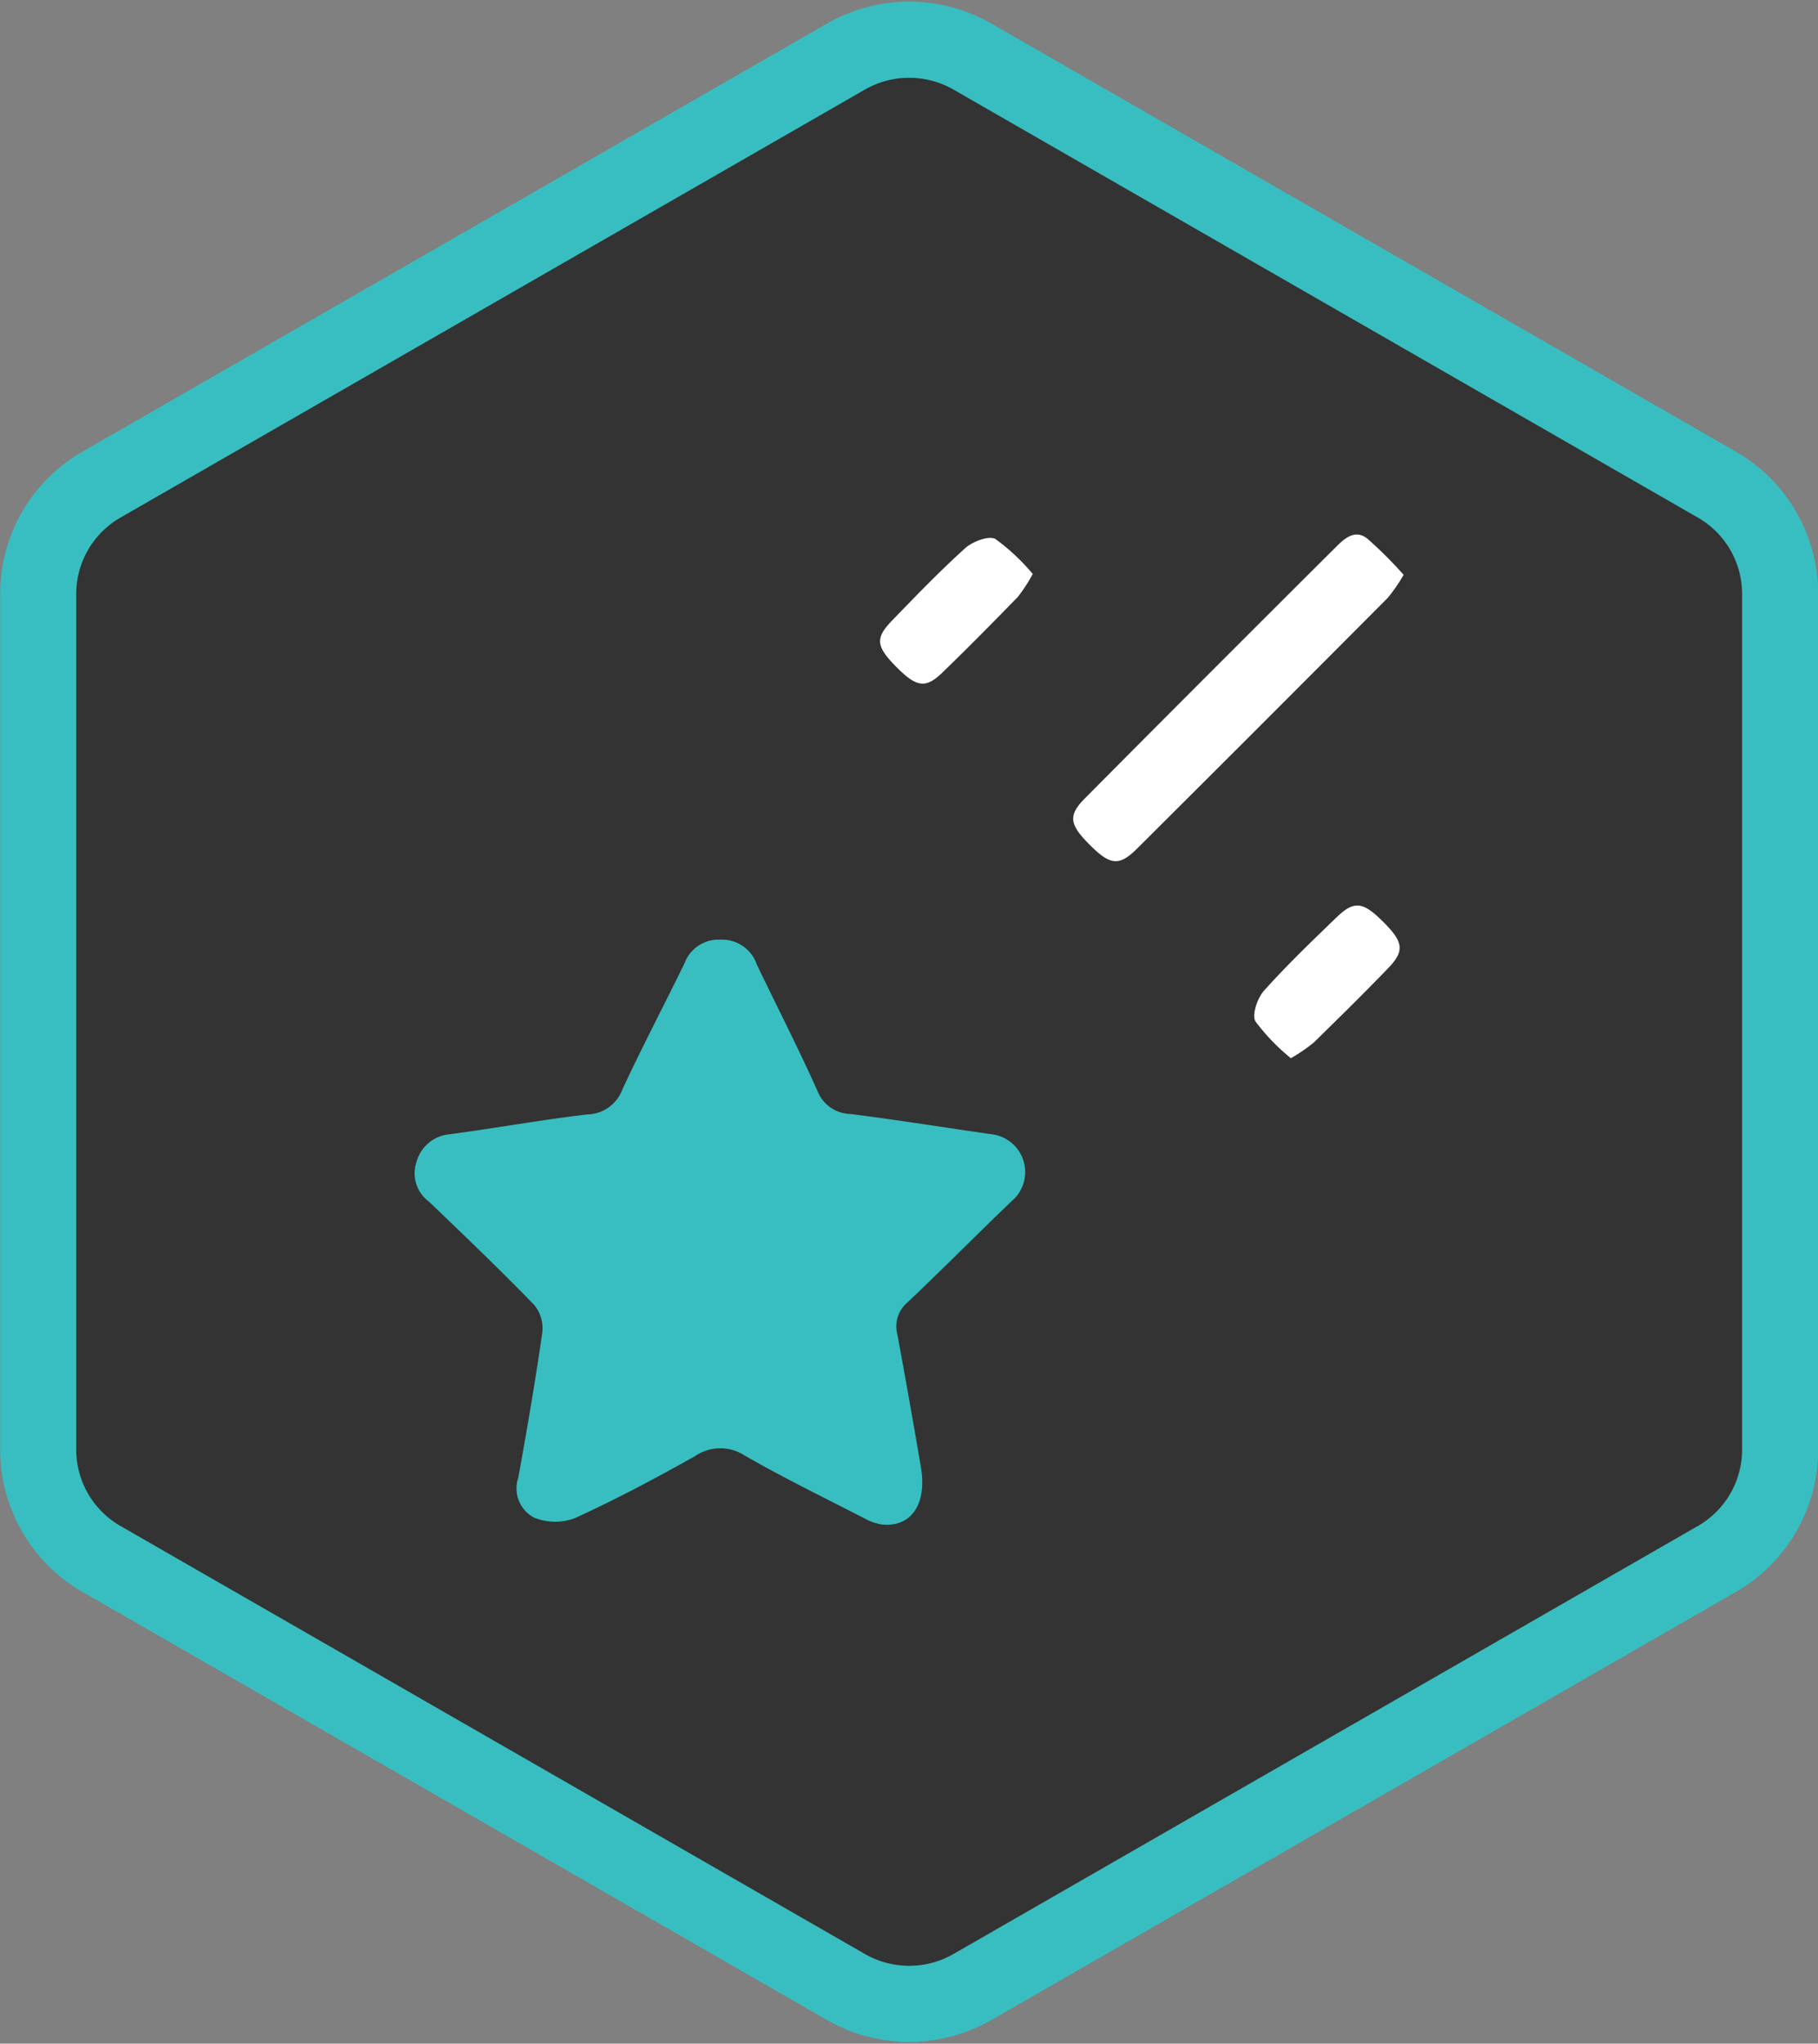 <svg xmlns="http://www.w3.org/2000/svg" width="47.784" height="53.7" viewBox="0 0 47.784 53.7">
  <rect x="0" y="0" width="47.784" height="53.7" fill="#808080" stroke="none"/>
  <g id="Popular-Icon-Enable" transform="translate(-527.107 -289.956)">
    <g id="Group_464" data-name="Group 464" transform="translate(528.107 291)">
      <path id="Path_121" data-name="Path 121" d="M-102.9,690.015l-3.016-1.734-16.546-9.511a3.343,3.343,0,0,0-3.33,0l-19.563,11.245a3.313,3.313,0,0,0-1.665,2.871v22.49a3.313,3.313,0,0,0,1.665,2.871l19.563,11.245a3.342,3.342,0,0,0,3.33,0l19.562-11.245a3.313,3.313,0,0,0,1.665-2.871v-22.49A3.312,3.312,0,0,0-102.9,690.015Z" transform="translate(146.917 -678.326)" fill="#333"/>
      <path id="Path_122" data-name="Path 122" d="M-102.9,690.015l-19.562-11.245a3.343,3.343,0,0,0-3.33,0l-19.563,11.245a3.313,3.313,0,0,0-1.665,2.871v22.49a3.313,3.313,0,0,0,1.665,2.871l19.563,11.245a3.342,3.342,0,0,0,3.33,0l19.562-11.245a3.313,3.313,0,0,0,1.665-2.871v-22.49A3.312,3.312,0,0,0-102.9,690.015Z" transform="translate(147.024 -678.326)" fill="none" stroke="#38bec0" stroke-miterlimit="10" stroke-width="2"/>
    </g>
    <g id="Group_580" data-name="Group 580" transform="translate(537.611 306)">
      <path id="Path_208" data-name="Path 208" d="M3933.105,5436.845a.964.964,0,0,1,.961.66c.529,1.1,1.085,2.185,1.585,3.3a.956.956,0,0,0,.87.62c1.246.155,2.485.359,3.729.534a1,1,0,0,1,.511,1.756c-.923.883-1.82,1.793-2.748,2.67a.821.821,0,0,0-.254.84q.322,1.741.618,3.487c.163.963-.257,1.576-1.021,1.5a1.37,1.37,0,0,1-.463-.161c-1.052-.541-2.118-1.06-3.143-1.648a1.175,1.175,0,0,0-1.314.014c-1.031.579-2.078,1.136-3.153,1.627a1.476,1.476,0,0,1-1.074-.013.867.867,0,0,1-.416-1.046c.23-1.271.449-2.544.632-3.823a.965.965,0,0,0-.209-.716c-.9-.928-1.839-1.825-2.774-2.722a.921.921,0,0,1-.324-1.037.991.991,0,0,1,.876-.73c1.208-.161,2.408-.379,3.618-.521a1,1,0,0,0,.913-.646c.522-1.123,1.1-2.222,1.642-3.334A.947.947,0,0,1,3933.105,5436.845Z" transform="translate(-3924.675 -5428.197)" fill="#38bec0"/>
      <path id="Path_209" data-name="Path 209" d="M4048.085,5384.422a4.6,4.6,0,0,1-.413.6q-3.29,3.305-6.6,6.6c-.461.458-.7.428-1.212-.081-.562-.553-.606-.791-.149-1.25q3.288-3.309,6.594-6.6c.228-.228.5-.473.821-.224A10.686,10.686,0,0,1,4048.085,5384.422Z" transform="translate(-4021.696 -5385.361)" fill="#fff"/>
      <path id="Path_210" data-name="Path 210" d="M4013.435,5385.087a4.189,4.189,0,0,1-.389.6c-.656.674-1.317,1.344-1.995,2-.437.419-.674.374-1.206-.163s-.551-.752-.111-1.209c.627-.649,1.255-1.3,1.926-1.906.194-.175.623-.337.794-.241A5.429,5.429,0,0,1,4013.435,5385.087Z" transform="translate(-3996.795 -5386.049)" fill="#fff"/>
      <path id="Path_211" data-name="Path 211" d="M4083.143,5459.447a5.373,5.373,0,0,1-.931-.966c-.1-.171.046-.6.217-.8.6-.672,1.256-1.3,1.905-1.927.464-.45.694-.423,1.208.083.561.552.6.785.155,1.247-.64.663-1.3,1.312-1.957,1.955A4.6,4.6,0,0,1,4083.143,5459.447Z" transform="translate(-4059.717 -5447.685)" fill="#fff"/>
    </g>
  </g>
</svg>
